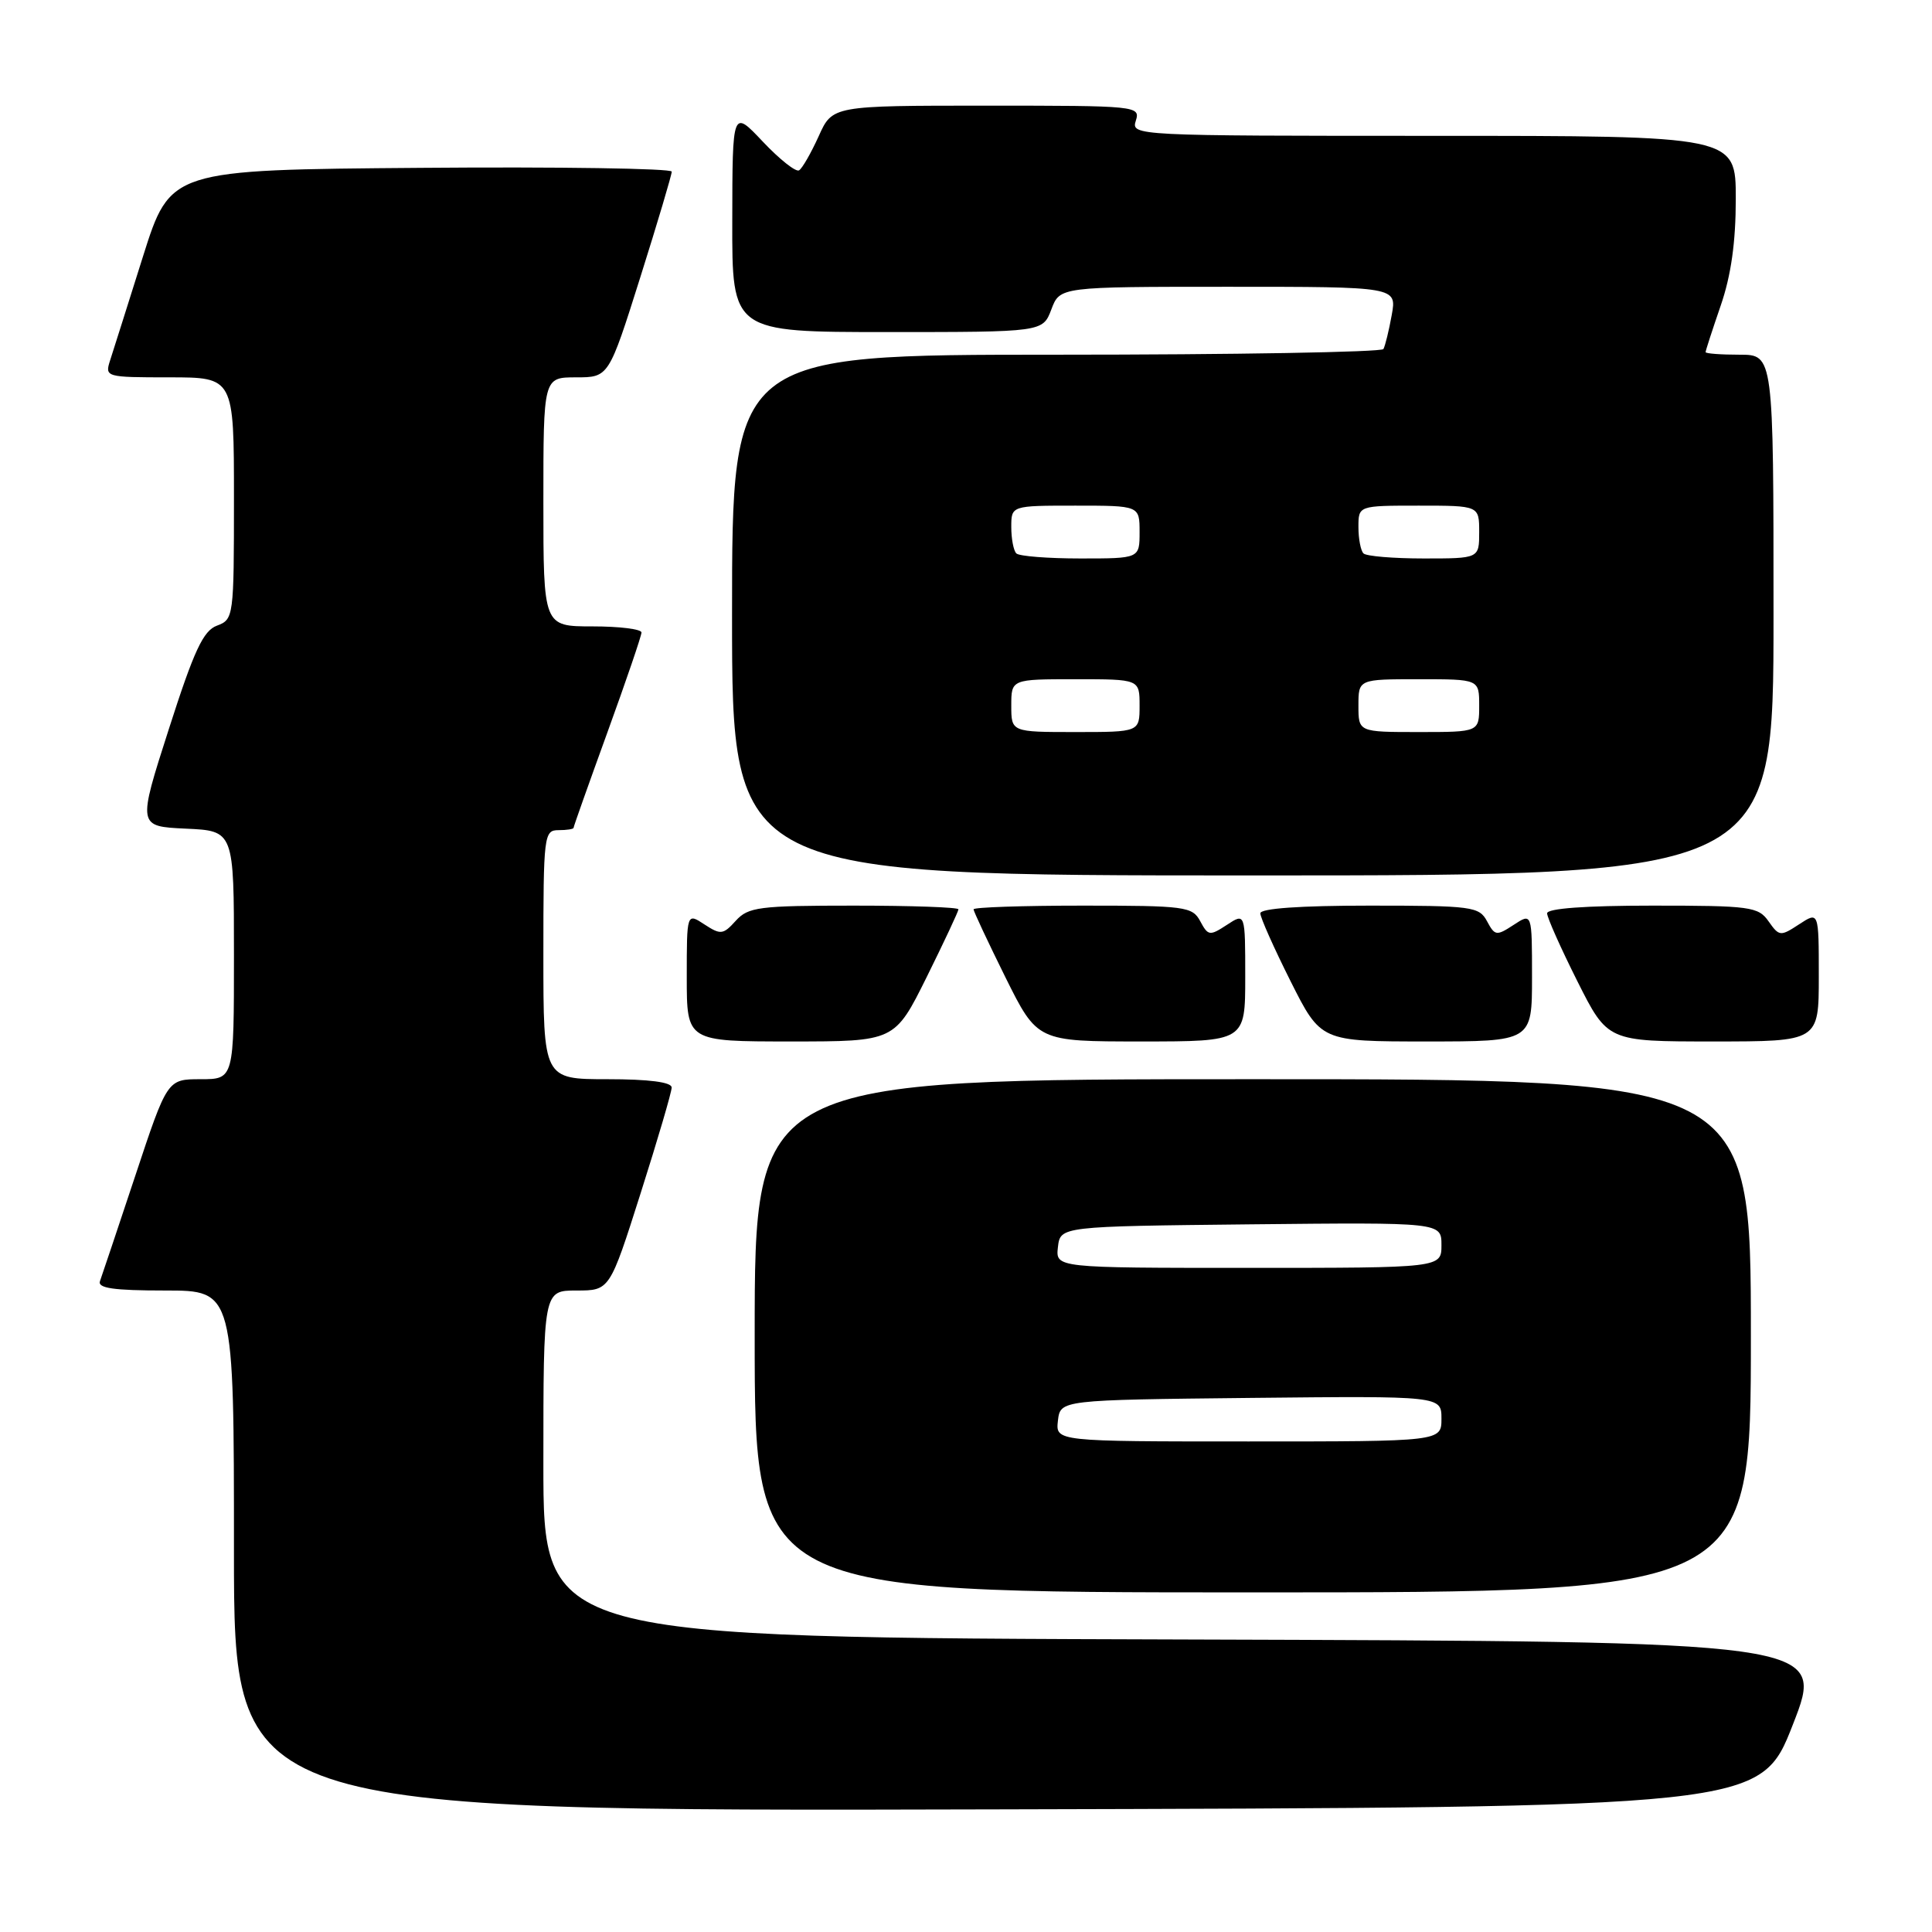 <?xml version="1.0" encoding="UTF-8" standalone="no"?>
<!DOCTYPE svg PUBLIC "-//W3C//DTD SVG 1.1//EN" "http://www.w3.org/Graphics/SVG/1.1/DTD/svg11.dtd" >
<svg xmlns="http://www.w3.org/2000/svg" xmlns:xlink="http://www.w3.org/1999/xlink" version="1.1" viewBox="0 0 256 256">
 <g >
 <path fill="currentColor"
d=" M 237.57 228.50 C 241.87 217.50 241.87 217.50 156.93 217.24 C 72.00 216.99 72.00 216.99 72.00 193.99 C 72.00 171.00 72.00 171.00 76.39 171.00 C 80.79 171.00 80.79 171.00 84.89 158.10 C 87.15 151.00 89.00 144.70 89.00 144.10 C 89.00 143.39 86.00 143.00 80.50 143.00 C 72.00 143.00 72.00 143.00 72.00 126.50 C 72.00 110.67 72.08 110.00 74.00 110.00 C 75.10 110.00 76.00 109.86 76.00 109.69 C 76.00 109.52 78.03 103.81 80.50 97.00 C 82.97 90.19 85.00 84.25 85.00 83.81 C 85.00 83.36 82.08 83.00 78.50 83.00 C 72.00 83.00 72.00 83.00 72.00 66.50 C 72.00 50.00 72.00 50.00 76.33 50.00 C 80.66 50.00 80.66 50.00 84.84 36.75 C 87.14 29.46 89.01 23.16 89.01 22.74 C 89.00 22.32 74.05 22.09 55.79 22.24 C 22.57 22.50 22.57 22.50 18.94 34.00 C 16.95 40.33 14.99 46.51 14.59 47.75 C 13.88 49.96 14.00 50.00 22.43 50.00 C 31.00 50.00 31.00 50.00 31.00 66.03 C 31.00 81.74 30.96 82.08 28.75 82.90 C 26.93 83.57 25.71 86.19 22.37 96.61 C 18.23 109.50 18.23 109.50 24.62 109.80 C 31.00 110.09 31.00 110.09 31.00 126.55 C 31.00 143.00 31.00 143.00 26.58 143.00 C 22.17 143.00 22.17 143.00 17.94 155.75 C 15.61 162.76 13.50 169.06 13.25 169.75 C 12.90 170.69 15.03 171.00 21.89 171.00 C 31.00 171.00 31.00 171.00 31.00 205.50 C 31.00 240.01 31.00 240.01 132.13 239.75 C 233.27 239.50 233.27 239.50 237.57 228.50 Z  M 232.00 177.00 C 232.00 143.00 232.00 143.00 166.00 143.00 C 100.00 143.00 100.00 143.00 100.00 177.00 C 100.00 211.00 100.00 211.00 166.00 211.00 C 232.00 211.00 232.00 211.00 232.00 177.00 Z  M 122.78 129.49 C 125.10 124.80 127.00 120.75 127.00 120.49 C 127.00 120.22 120.77 120.00 113.15 120.00 C 100.56 120.00 99.15 120.18 97.49 122.01 C 95.82 123.86 95.49 123.89 93.34 122.49 C 91.00 120.95 91.00 120.95 91.00 129.48 C 91.00 138.00 91.00 138.00 104.78 138.00 C 118.55 138.00 118.55 138.00 122.78 129.49 Z  M 165.00 129.48 C 165.00 120.95 165.00 120.95 162.57 122.55 C 160.29 124.04 160.08 124.01 159.04 122.07 C 158.00 120.12 157.06 120.00 143.46 120.00 C 135.51 120.00 129.00 120.22 129.00 120.49 C 129.00 120.75 130.90 124.80 133.22 129.49 C 137.45 138.00 137.45 138.00 151.22 138.00 C 165.00 138.00 165.00 138.00 165.00 129.48 Z  M 203.00 129.48 C 203.00 120.95 203.00 120.95 200.57 122.55 C 198.29 124.04 198.08 124.01 197.04 122.07 C 196.00 120.12 195.06 120.00 181.46 120.00 C 172.28 120.00 167.00 120.37 167.00 121.02 C 167.00 121.58 168.81 125.63 171.01 130.02 C 175.02 138.00 175.02 138.00 189.01 138.00 C 203.00 138.00 203.00 138.00 203.00 129.48 Z  M 241.00 129.38 C 241.00 120.77 241.00 120.77 238.40 122.47 C 235.92 124.10 235.75 124.08 234.35 122.09 C 232.99 120.14 231.94 120.00 218.94 120.00 C 210.11 120.00 205.00 120.37 205.00 121.02 C 205.00 121.58 206.81 125.63 209.01 130.02 C 213.02 138.00 213.02 138.00 227.01 138.00 C 241.00 138.00 241.00 138.00 241.00 129.38 Z  M 235.00 81.50 C 235.00 47.00 235.00 47.00 230.50 47.00 C 228.03 47.00 226.00 46.85 226.00 46.66 C 226.00 46.47 226.90 43.70 228.00 40.50 C 229.38 36.50 230.00 32.08 230.00 26.34 C 230.00 18.00 230.00 18.00 189.93 18.00 C 150.32 18.00 149.87 17.98 150.50 16.00 C 151.12 14.04 150.68 14.00 130.72 14.00 C 110.30 14.00 110.30 14.00 108.48 18.05 C 107.47 20.27 106.31 22.31 105.88 22.57 C 105.46 22.83 103.30 21.12 101.08 18.77 C 97.05 14.50 97.05 14.50 97.03 29.25 C 97.00 44.00 97.00 44.00 117.59 44.00 C 138.17 44.00 138.17 44.00 139.31 41.00 C 140.44 38.00 140.44 38.00 162.76 38.00 C 185.09 38.00 185.09 38.00 184.41 41.75 C 184.04 43.81 183.54 45.84 183.31 46.25 C 183.07 46.66 163.56 47.00 139.94 47.00 C 97.00 47.00 97.00 47.00 97.00 81.50 C 97.00 116.00 97.00 116.00 166.00 116.00 C 235.00 116.00 235.00 116.00 235.00 81.50 Z  M 140.18 188.25 C 140.50 185.50 140.50 185.50 165.75 185.23 C 191.00 184.97 191.00 184.97 191.00 187.98 C 191.00 191.00 191.00 191.00 165.43 191.00 C 139.87 191.00 139.87 191.00 140.18 188.25 Z  M 140.18 165.25 C 140.50 162.50 140.50 162.50 165.75 162.23 C 191.00 161.97 191.00 161.97 191.00 164.98 C 191.00 168.00 191.00 168.00 165.43 168.00 C 139.87 168.00 139.87 168.00 140.18 165.25 Z  M 134.00 93.50 C 134.00 90.00 134.00 90.00 142.50 90.00 C 151.00 90.00 151.00 90.00 151.00 93.50 C 151.00 97.00 151.00 97.00 142.50 97.00 C 134.00 97.00 134.00 97.00 134.00 93.50 Z  M 180.00 93.50 C 180.00 90.00 180.00 90.00 188.00 90.00 C 196.00 90.00 196.00 90.00 196.00 93.50 C 196.00 97.00 196.00 97.00 188.00 97.00 C 180.00 97.00 180.00 97.00 180.00 93.50 Z  M 134.67 73.33 C 134.30 72.97 134.00 71.39 134.00 69.83 C 134.00 67.00 134.00 67.00 142.50 67.00 C 151.00 67.00 151.00 67.00 151.00 70.50 C 151.00 74.00 151.00 74.00 143.17 74.00 C 138.86 74.00 135.03 73.70 134.67 73.33 Z  M 180.67 73.33 C 180.30 72.97 180.00 71.39 180.00 69.83 C 180.00 67.00 180.00 67.00 188.00 67.00 C 196.00 67.00 196.00 67.00 196.00 70.50 C 196.00 74.00 196.00 74.00 188.67 74.00 C 184.63 74.00 181.03 73.70 180.67 73.33 Z "/>
</g>
</svg>